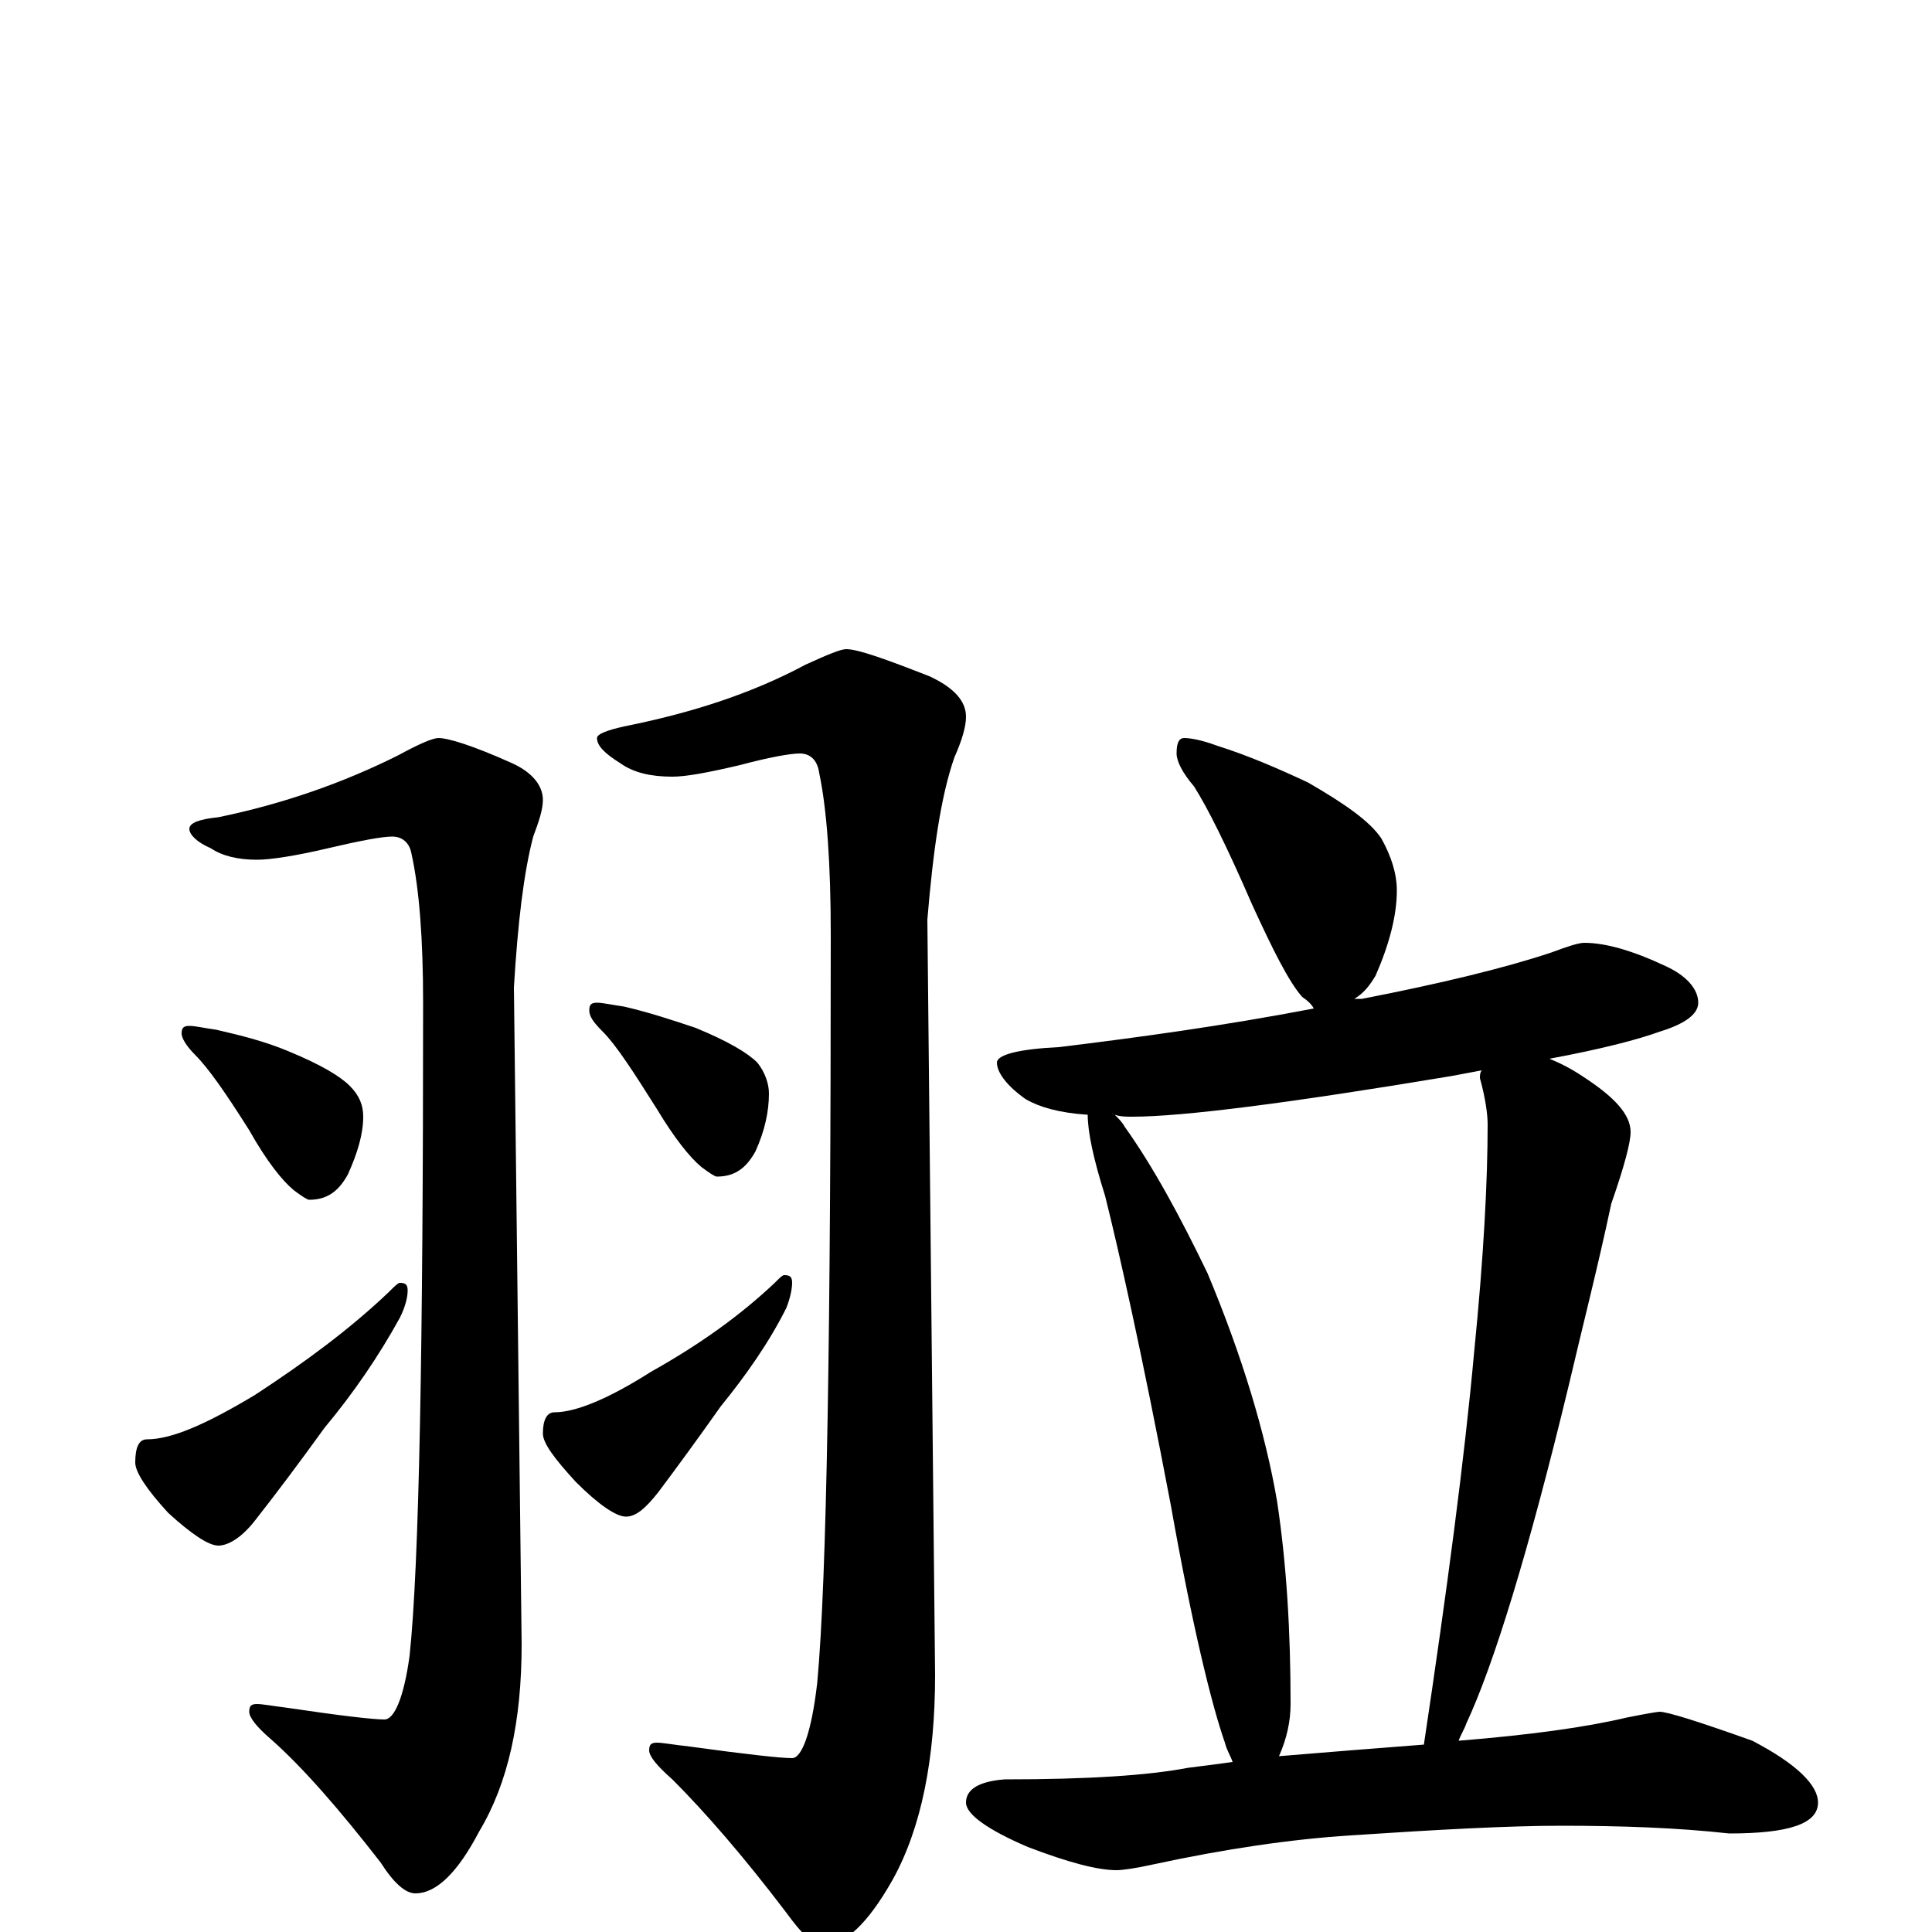 <?xml version="1.0" encoding="utf-8" ?>
<!DOCTYPE svg PUBLIC "-//W3C//DTD SVG 1.1//EN" "http://www.w3.org/Graphics/SVG/1.1/DTD/svg11.dtd">
<svg version="1.1" id="Layer_1" xmlns="http://www.w3.org/2000/svg" xmlns:xlink="http://www.w3.org/1999/xlink" x="0px" y="145px" width="1000px" height="1000px" viewBox="0 0 1000 1000" enable-background="new 0 0 1000 1000" xml:space="preserve">
<g id="Layer_1">
<path id="glyph" transform="matrix(1 0 0 -1 0 1000)" d="M227,618C232,618 245,614 265,605C276,600 281,593 281,586C281,581 279,575 276,567C271,548 268,522 266,489l4,-340C270,109 263,77 248,52C237,31 226,20 215,20C210,20 204,25 197,36C176,63 157,85 140,100C133,106 129,111 129,114C129,117 130,118 133,118C136,118 141,117 149,116C176,112 193,110 199,110C204,110 209,121 212,143C217,190 219,303 219,481C219,514 217,540 213,558C212,564 208,567 203,567C198,567 187,565 170,561C153,557 140,555 133,555C123,555 115,557 109,561C102,564 98,568 98,571C98,574 103,576 113,577C147,584 178,595 206,609C217,615 224,618 227,618M98,469C101,469 105,468 112,467C125,464 137,461 149,456C166,449 176,443 181,438C186,433 188,428 188,422C188,413 185,403 180,392C175,383 169,379 160,379C159,379 156,381 152,384C146,389 138,399 129,415C117,434 108,447 101,454C96,459 94,463 94,465C94,468 95,469 98,469M207,336C210,336 211,335 211,332C211,329 210,324 207,318C196,298 183,279 168,261C155,243 143,227 132,213C125,204 118,200 113,200C108,200 99,206 87,217C76,229 70,238 70,243C70,251 72,255 76,255C89,255 107,263 132,278C158,295 181,312 201,331C204,334 206,336 207,336M438,664C444,664 458,659 481,650C494,644 500,637 500,629C500,624 498,617 494,608C487,588 483,560 480,524l4,-391C484,90 477,54 462,27C449,4 437,-7 426,-7C421,-7 415,-1 407,10C385,39 365,62 348,79C340,86 336,91 336,94C336,97 337,98 340,98C343,98 348,97 357,96C386,92 404,90 410,90C415,90 420,103 423,129C428,183 430,312 430,516C430,553 428,581 424,600C423,607 419,610 414,610C409,610 398,608 383,604C366,600 355,598 348,598C337,598 328,600 321,605C313,610 309,614 309,618C309,620 314,622 323,624C358,631 389,641 417,656C428,661 435,664 438,664M309,481C312,481 316,480 323,479C336,476 348,472 360,468C377,461 387,455 392,450C396,445 398,439 398,434C398,425 396,415 391,404C386,395 380,391 371,391C370,391 367,393 363,396C357,401 349,411 340,426C328,445 319,459 312,466C307,471 305,474 305,477C305,480 306,481 309,481M406,340C409,340 410,339 410,336C410,333 409,328 407,323C398,305 386,288 373,272C361,255 350,240 341,228C334,219 329,215 324,215C319,215 310,221 298,233C287,245 281,253 281,258C281,265 283,269 287,269C298,269 315,276 337,290C362,304 383,319 401,336C404,339 405,340 406,340M613,618C616,618 622,617 630,614C646,609 662,602 677,595C696,584 709,575 715,566C720,557 723,548 723,539C723,526 719,511 712,495C709,490 706,486 701,483C702,483 704,483 705,483C746,491 779,499 803,507C811,510 817,512 820,512C831,512 845,508 862,500C873,495 879,488 879,481C879,475 872,470 859,466C848,462 829,457 802,452C807,450 813,447 819,443C836,432 844,423 844,414C844,409 841,397 834,377C827,344 819,313 812,283C791,196 773,138 759,108C758,105 756,102 755,99C792,102 821,106 842,111C852,113 858,114 859,114C863,114 879,109 907,99C930,87 941,76 941,67C941,56 926,51 895,51C868,54 839,55 808,55C781,55 744,53 699,50C668,48 634,43 597,35C588,33 581,32 578,32C568,32 553,36 532,44C511,53 500,61 500,67C500,74 507,78 520,79C563,79 594,81 615,85C623,86 631,87 638,88C637,91 635,94 634,98C627,118 617,159 606,221C591,300 579,353 572,381C566,400 563,414 563,423C548,424 538,427 531,431C521,438 516,445 516,450C516,454 527,457 548,458C589,463 633,469 680,478C679,480 677,482 674,484C667,492 659,508 648,532C635,562 625,582 618,593C612,600 609,606 609,610C609,615 610,618 613,618M662,91C686,93 711,95 737,97C749,177 758,245 763,300C768,350 770,389 770,418C770,423 769,431 766,442C766,443 766,445 767,446C762,445 756,444 751,443C667,429 612,422 586,422C583,422 580,422 577,423C579,421 581,419 582,417C597,396 611,370 625,341C643,298 655,258 661,223C666,190 668,155 668,118C668,109 666,100 662,91z"/>
</g>
</svg>
